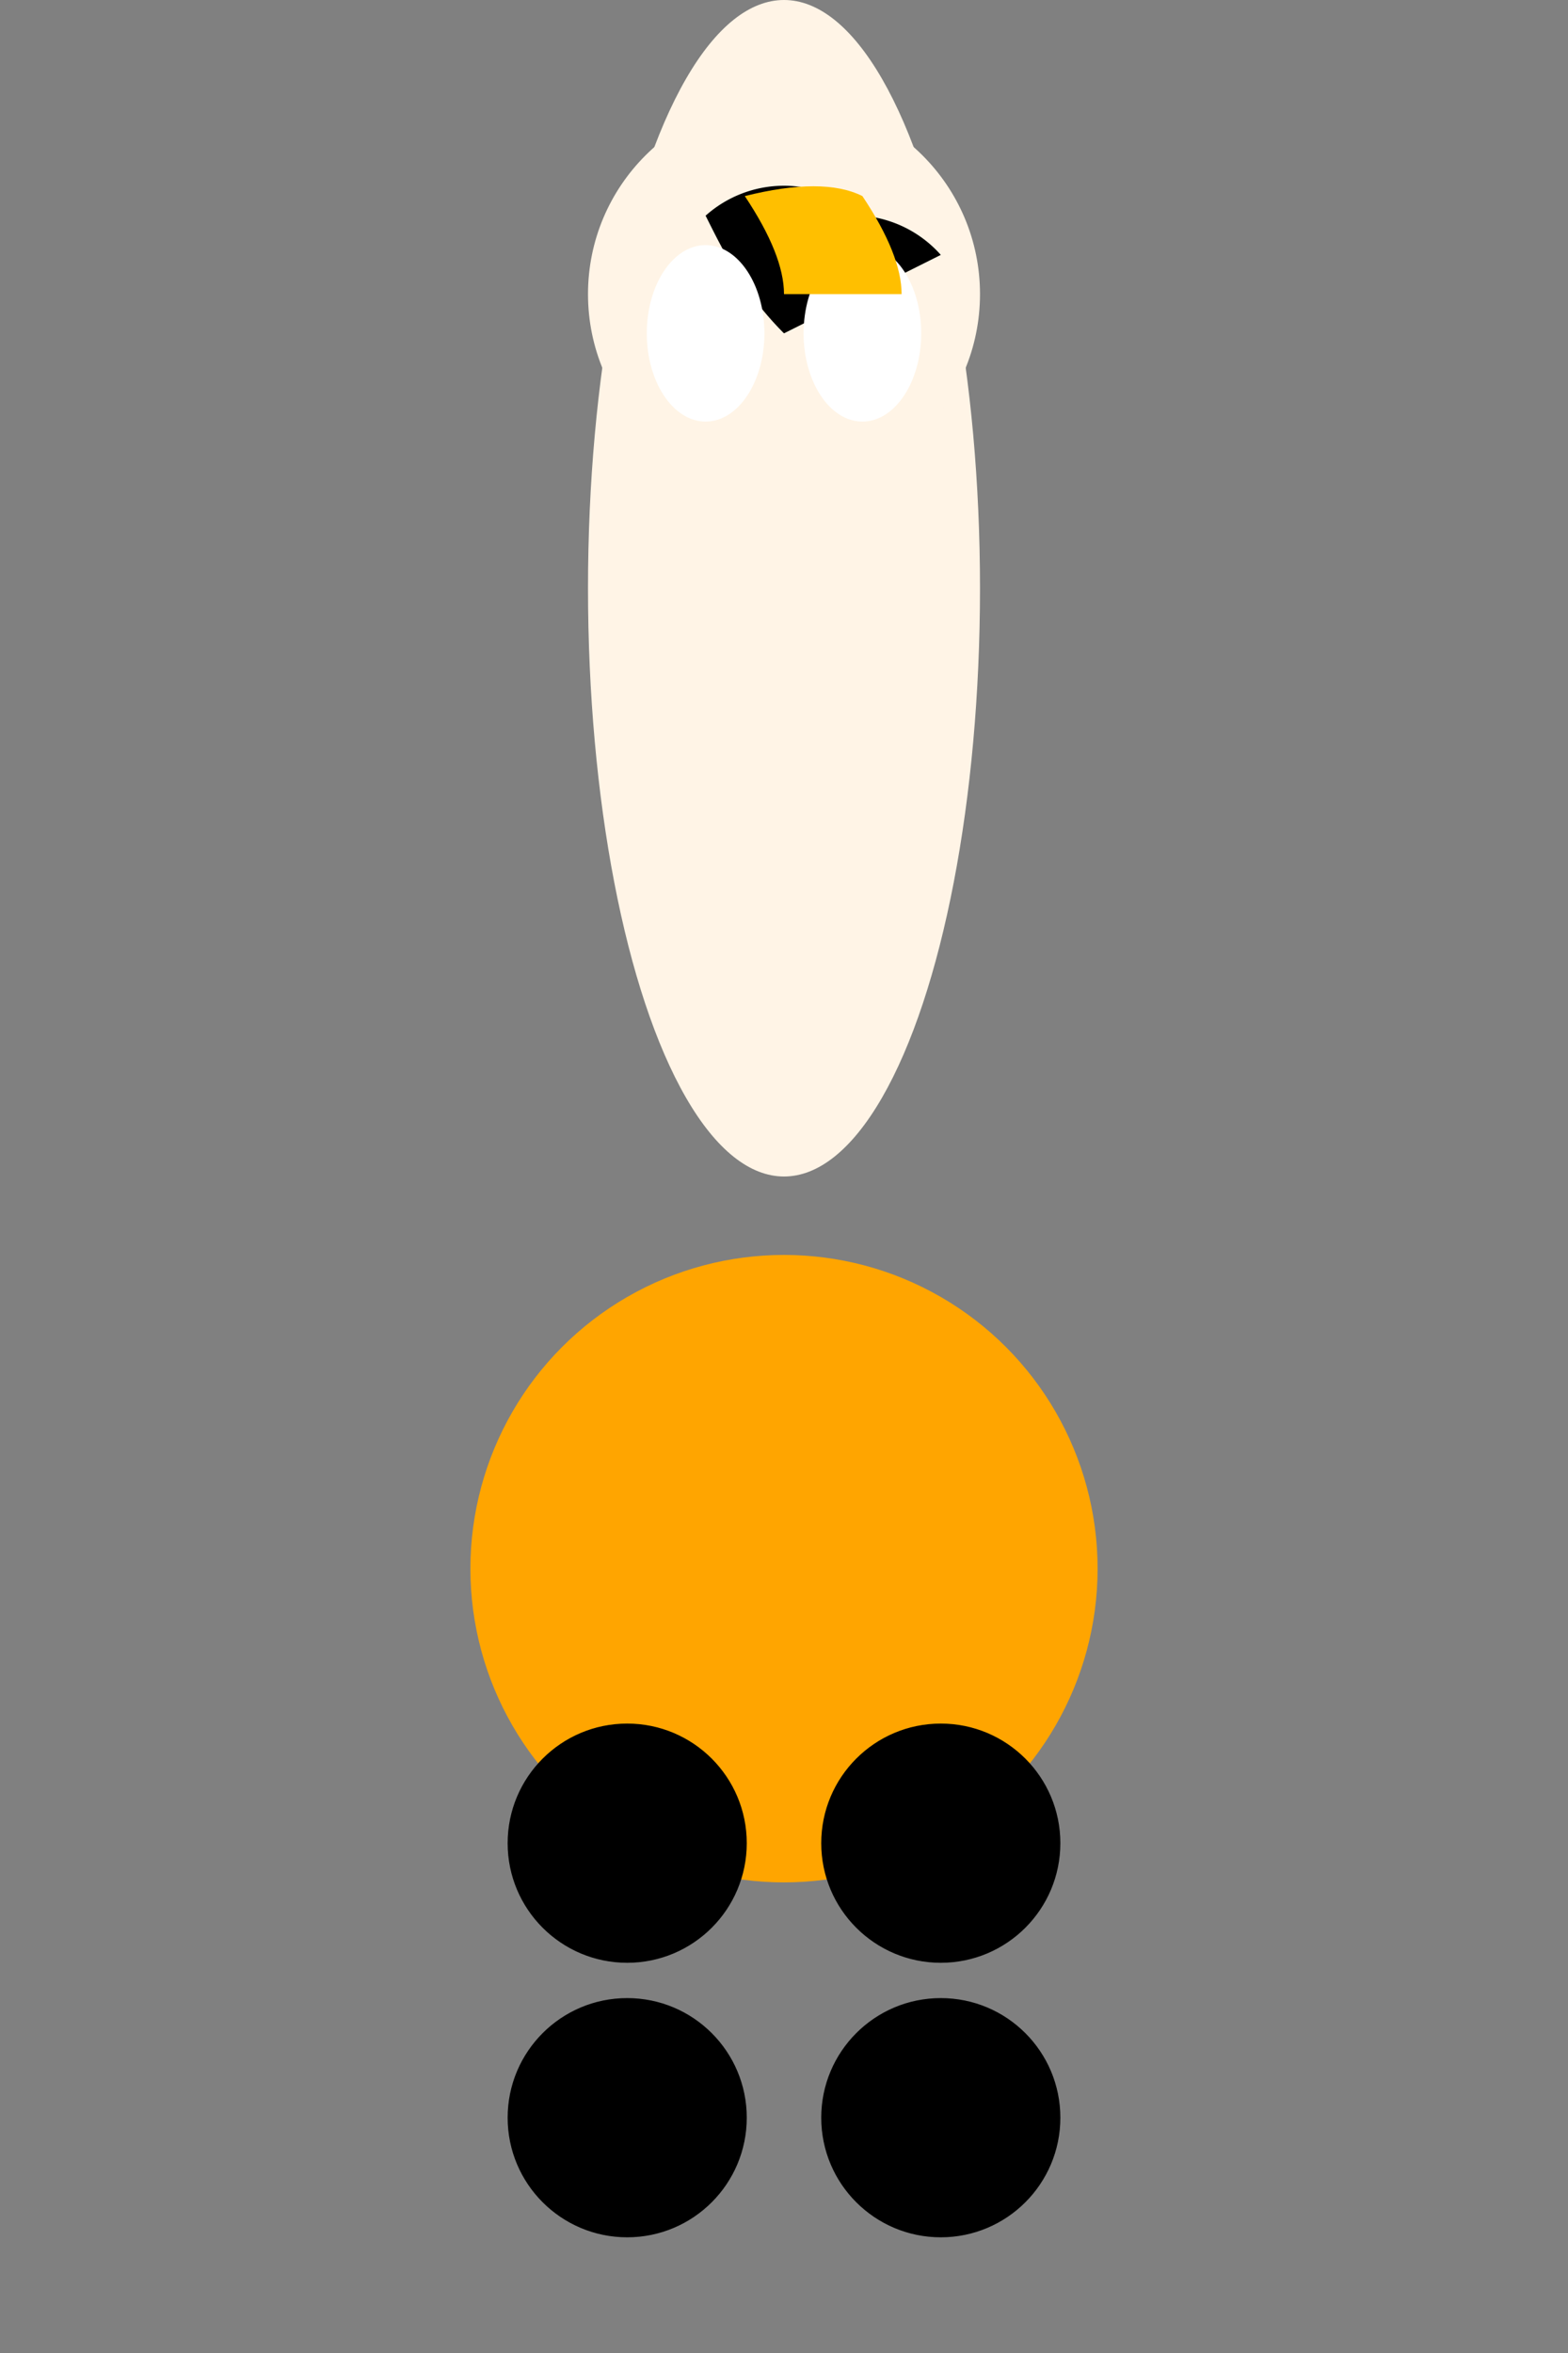 <svg width="400" height="600" xmlns="http://www.w3.org/2000/svg">

  <rect width="100%" height="100%" fill="#808080" stroke="none"/>

  <!-- Body -->
  <circle cx="200" cy="400" r="80" fill="#FFA500"/>

  <!-- Legs -->
  <g stroke="black">
    <circle cx="160" cy="470" r="30"/>
    <circle cx="240" cy="470" r="30"/>
    <circle cx="160" cy="540" r="30"/>
    <circle cx="240" cy="540" r="30"/>
  </g>

  <!-- Spots -->
  <g fill="black">
    <!-- Add spot circles here, e.g., <circle cx="185" cy="430" r="5"/> -->
  </g>

  <!-- Head & Neck -->
  <ellipse cx="200" cy="150" rx="50" ry="150" fill="#FFF4E6"/>
  <circle cx="200" cy="75" r="50" fill="#FFF4E6"/>

  <!-- Face outline -->
  <path d="M200,85 C190,75 185,65 180,55 A30,30 0 0 1 220,55 A30,30 0 0 1 240,65 Z" fill="black"/>

  <!-- Eyes -->
  <ellipse cx="180" cy="85" rx="15" ry="22.5" fill="white"/>
  <ellipse cx="220" cy="85" rx="15" ry="22.5" fill="white"/>

  <!-- Mane -->
  <path d="M200,75 Q200,65 190,50 Q210,45 220,50 Q230,65 230,75 Z" fill="#FFBF00"/>

</svg>